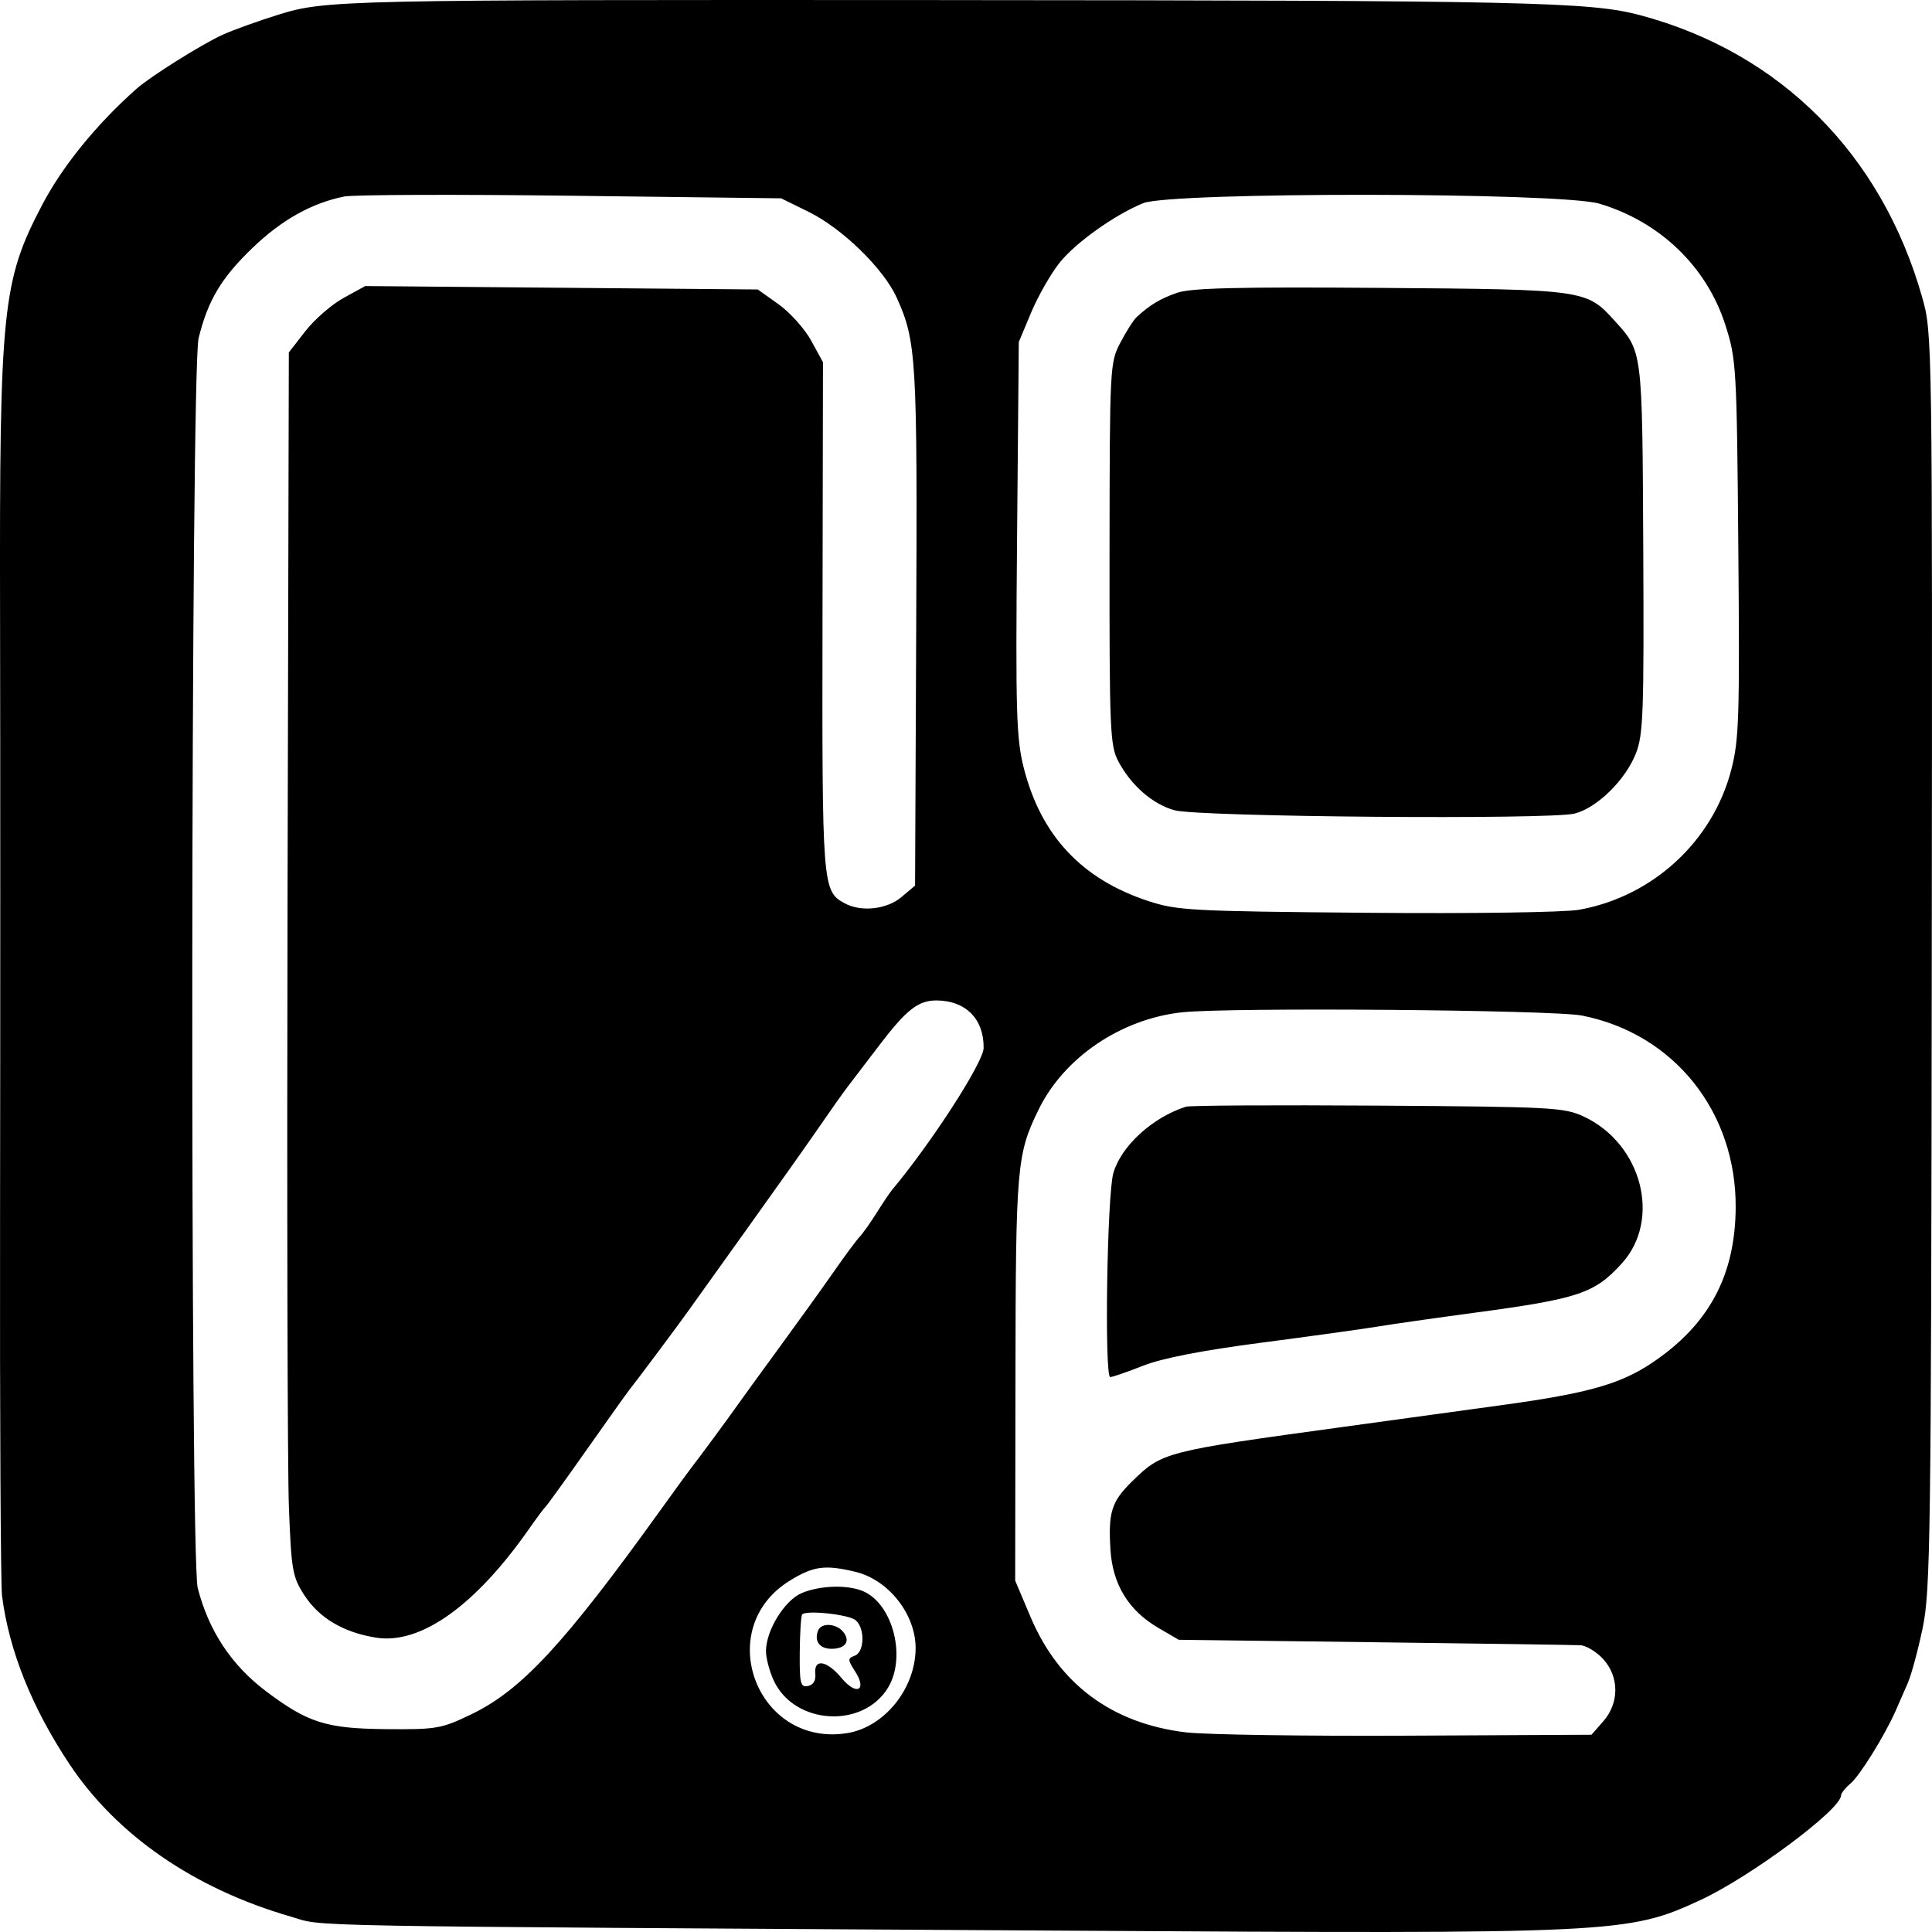 <svg height="130" viewBox="0 0 130 130" width="130" xmlns="http://www.w3.org/2000/svg"><path d="m63.232.005c-40.408-.024-41.32-.004-44.504.984-1.343.417-3.029 1.024-3.747 1.35-1.404.637-4.862 2.806-5.798 3.638-2.698 2.397-4.97 5.191-6.34 7.799-2.686 5.112-2.88 6.991-2.839 27.426.019 9.345.019 27.767 0 40.938-.019 13.171.041 24.531.133 25.244.473 3.682 2.008 7.514 4.528 11.307 3.186 4.794 8.401 8.391 14.89 10.27 2.389.692-1.272.625 52.119.949 37.15.225 37.876.19 42.727-2.052 3.362-1.553 9.472-6.095 9.48-7.047.001-.15.289-.513.638-.805.617-.516 2.309-3.24 3.03-4.88.195-.443.561-1.278.813-1.856s.71-2.273 1.018-3.766c.514-2.493.564-6.176.604-44.895.043-41.977.04-42.191-.647-44.612-2.73-9.619-9.541-16.444-18.926-18.962-3.418-.917-7.464-1.005-47.18-1.029zm44.375 13.697c4.077 1.207 7.231 4.237 8.486 8.156.742 2.318.772 2.828.875 15.039.096 11.332.048 12.872-.471 14.883-1.244 4.827-5.287 8.55-10.244 9.436-.994.177-7.196.266-14.331.203-11.758-.102-12.714-.154-14.645-.786-4.479-1.467-7.227-4.398-8.384-8.939-.509-2-.56-3.709-.457-15.463l.116-13.215.824-1.97c.453-1.083 1.306-2.586 1.897-3.338 1.054-1.345 3.717-3.248 5.643-4.035 1.882-.769 28.078-.743 30.692.03zm-53.198.551c2.273 1.119 5.055 3.832 5.937 5.791 1.316 2.922 1.384 4.067 1.304 22.124l-.077 17.42-.918.775c-.984.831-2.712 1.02-3.82.417-1.501-.817-1.522-1.091-1.49-19.259l.031-17.151-.794-1.449c-.437-.797-1.424-1.897-2.194-2.446l-1.399-.997-26.412-.23-1.453.796c-.8.438-1.957 1.443-2.572 2.233l-1.118 1.437-.086 36.579c-.047 20.118-.006 38.636.092 41.151.165 4.248.24 4.669 1.049 5.91.995 1.527 2.639 2.496 4.821 2.841 2.996.475 6.69-2.16 10.314-7.356.494-.707.98-1.359 1.08-1.447.1-.088 1.353-1.825 2.784-3.859 1.431-2.034 2.72-3.844 2.865-4.02.375-.458 3.297-4.37 3.875-5.187.267-.377 2.113-2.956 4.102-5.731 1.989-2.775 4.179-5.868 4.867-6.873.688-1.005 1.527-2.189 1.865-2.631.338-.442 1.305-1.709 2.148-2.815 1.787-2.343 2.593-2.969 3.814-2.958 1.963.017 3.183 1.251 3.161 3.198-.011.965-3.497 6.366-6.169 9.559-.148.177-.612.868-1.032 1.537-.42.668-.933 1.392-1.14 1.608-.208.216-.983 1.261-1.722 2.323-.74 1.062-2.404 3.377-3.698 5.146-1.294 1.769-2.539 3.483-2.766 3.811-.499.719-2.755 3.78-3.117 4.229-.142.177-1.071 1.452-2.064 2.833-6.521 9.075-9.385 12.166-12.784 13.8-1.998.96-2.326 1.017-5.703.988-4.038-.036-5.272-.425-8.095-2.552-2.324-1.752-3.851-4.062-4.592-6.946-.524-2.039-.468-81.945.059-84.094.628-2.559 1.534-4.071 3.663-6.11 1.946-1.864 3.973-2.994 6.143-3.425.626-.124 7.496-.148 15.265-.052l14.126.174zm24.805 5.446c-1.141.395-1.816.799-2.733 1.638-.205.187-.696.959-1.092 1.716-.709 1.355-.719 1.565-.731 14.213-.01 11.886.034 12.922.596 13.972.869 1.625 2.306 2.875 3.773 3.282 1.625.451 25.295.646 26.933.222 1.516-.393 3.413-2.259 4.118-4.051.494-1.257.547-2.748.493-13.813-.067-13.444-.038-13.21-1.944-15.314-1.881-2.075-1.982-2.089-15.734-2.193-9.563-.072-12.739.004-13.679.329zm27.244 48.638c6.182 1.224 10.376 6.472 10.332 12.927-.031 4.575-1.808 7.874-5.619 10.433-2.128 1.428-4.307 2.048-9.939 2.825-2.334.322-7.171.987-10.748 1.477-12.215 1.675-12.275 1.691-14.334 3.707-1.36 1.331-1.589 2.069-1.429 4.59.148 2.325 1.228 4.081 3.226 5.244l1.369.797 13.152.165c7.234.091 13.475.181 13.87.202.395.02 1.085.438 1.535.93 1.089 1.191 1.091 2.955.005 4.192l-.791.901-12.453.063c-6.849.034-13.527-.067-14.841-.224-4.968-.595-8.54-3.247-10.448-7.76l-1.036-2.448.018-13.586c.019-14.325.086-15.096 1.56-18.116 1.708-3.496 5.529-6.089 9.637-6.539 3.157-.346 24.978-.168 26.934.219zm-26.665 6.132c-2.243.715-4.355 2.647-4.878 4.463-.425 1.474-.611 13.725-.209 13.728.148.001 1.14-.342 2.204-.762 1.282-.506 3.963-1.029 7.945-1.549 3.306-.432 6.815-.918 7.799-1.081.984-.163 3.911-.581 6.504-.929 7.062-.947 8.134-1.304 9.967-3.322 2.686-2.955 1.357-8.068-2.57-9.892-1.311-.609-2.133-.652-13.834-.73-6.842-.046-12.66-.013-12.929.073zm-22.242 31.293c2.247.54 4.079 2.876 4.059 5.175-.024 2.706-2.115 5.284-4.61 5.682-6.071.967-9.084-7.021-3.867-10.254 1.589-.985 2.38-1.093 4.417-.603zm-3.603 1.432c-1.154.488-2.395 2.495-2.407 3.892-.004.47.232 1.369.525 1.998 1.386 2.977 6.004 3.259 7.691.469 1.225-2.025.344-5.546-1.614-6.456-1.027-.477-2.943-.433-4.195.097zm3.622 1.824c.646.544.607 2.145-.059 2.393-.478.178-.476.27.021 1.041.838 1.299.099 1.672-.907.459-.985-1.188-1.869-1.333-1.765-.291.046.461-.131.756-.498.828-.502.1-.567-.172-.548-2.283.011-1.319.085-2.46.164-2.537.307-.3 3.138.007 3.593.39zm-2.525.704c-.268.708.1 1.215.889 1.222.95.008 1.316-.512.802-1.14-.476-.582-1.483-.63-1.691-.082z" fill-rule="evenodd"/></svg>